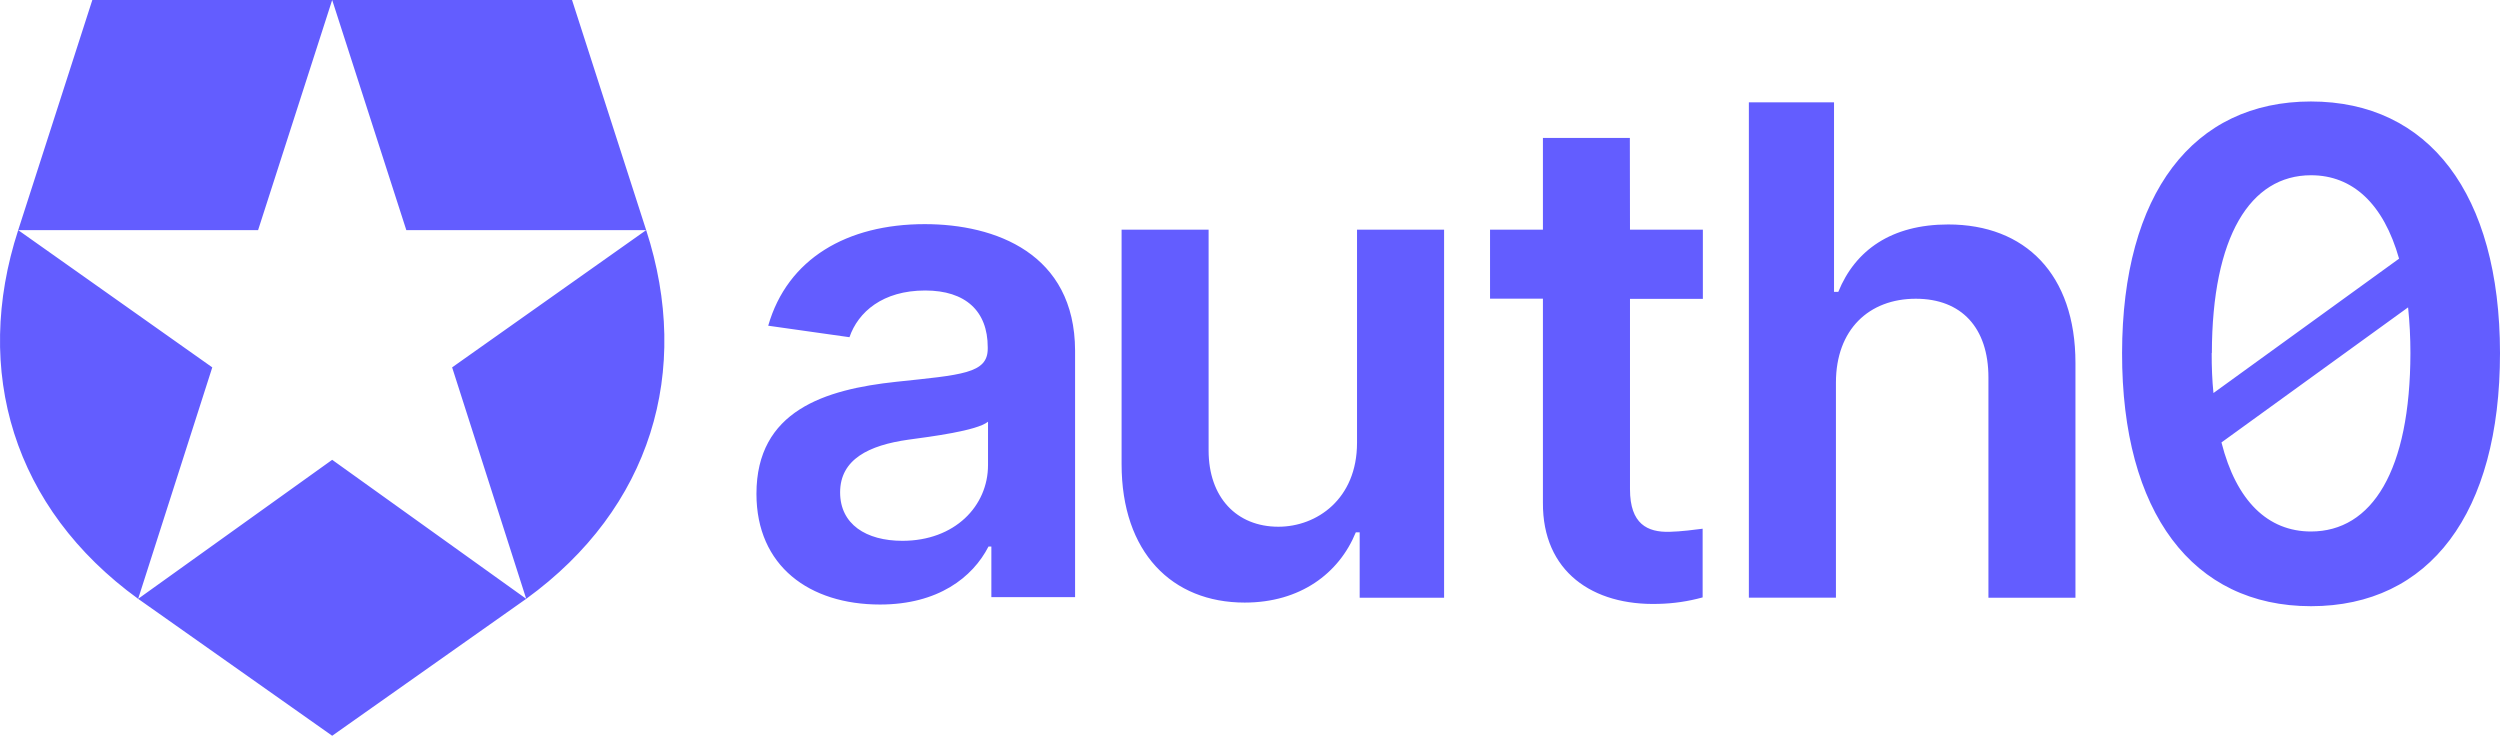 <svg width="1264" height="372" viewBox="0 0 1264 372" fill="none" xmlns="http://www.w3.org/2000/svg">
<g clip-path="url(#clip0_785_5843)">
<path d="M289.219 0H167.951L205.435 116.347H326.703L228.596 185.742L266.056 302.769C329.219 256.942 349.866 187.57 326.703 116.347L289.219 0ZM9.199 116.347H130.491L167.951 0H46.682L9.199 116.347C-13.94 187.57 6.683 256.919 69.845 302.769L107.328 185.742L9.199 116.347ZM69.845 302.769L167.951 372L266.056 302.769L167.951 232.482L69.845 302.769ZM985.038 113.488C956.326 113.488 938.007 126.468 929.447 147.554H927.283V51.73H884.227V302.183H928.248V193.45C928.248 166.554 945.014 151.044 968.625 151.044C991.716 151.044 1005.35 165.687 1005.35 190.873V302.205H1049.35V183.517C1049.35 138.58 1023.84 113.488 985.038 113.488ZM1168.46 51.309C1108.87 51.309 1073.03 97.768 1072.92 178.479C1072.8 259.192 1108.63 306.493 1168.46 306.493C1228.28 306.493 1264 259.636 1264 178.479C1263.91 97.885 1227.95 51.309 1168.36 51.309H1168.46ZM1118.32 178.479C1118.44 119.603 1137.7 88.607 1168.46 88.607C1189.48 88.607 1205.1 102.992 1212.97 130.779L1119.12 198.722C1118.49 192.349 1118.2 185.625 1118.23 178.479H1118.32ZM1168.46 268.727C1146.73 268.727 1130.72 253.428 1123.17 223.697L1217.53 155.402C1218.32 163.07 1218.71 170.772 1218.71 178.479C1218.61 237.966 1199.36 268.727 1168.36 268.727H1168.46ZM686.111 223.907C686.111 252.257 665.817 266.313 646.346 266.313C625.183 266.313 611.072 251.413 611.072 227.772V116.136H567.076V234.638C567.076 279.339 592.591 304.666 629.321 304.666C657.305 304.666 676.987 290.001 685.499 269.148H687.45V302.23H730.132V116.136H686.111V223.907ZM467.559 113.324C428.289 113.324 398.142 130.755 388.406 164.68L429.488 170.49C433.863 157.768 446.255 146.874 467.772 146.874C488.207 146.874 499.399 157.3 499.399 175.574V176.301C499.399 188.905 486.137 189.514 453.191 193.029C416.979 196.894 382.458 207.672 382.458 249.679C382.458 286.274 409.311 305.649 444.938 305.649C474.237 305.649 491.757 291.967 499.775 276.341H501.233V301.9H543.561V177.285C543.42 128.108 503.184 113.324 467.559 113.324ZM499.54 235.153C499.54 255.864 482.75 273.436 456.249 273.436C437.906 273.436 424.761 265.072 424.761 248.952C424.761 232.13 439.481 225.103 459.165 222.315C470.711 220.745 493.825 217.816 499.54 213.223V235.153ZM824.052 69.724H780.101V116.136H753.364V150.998H780.101V254.084C779.843 289.087 805.381 306.305 838.468 305.322C846.037 305.167 853.558 304.063 860.854 302.042V267.321C857.514 267.766 849.707 268.774 844.064 268.891C832.988 269.148 824.122 265.025 824.122 247.337V151.091H860.97V116.136H824.122L824.052 69.724Z" fill="#635DFF"/>
</g>
<defs>
<clipPath id="clip0_785_5843">
<rect width="1264" height="372" fill="white"/>
</clipPath>
</defs>
</svg>
